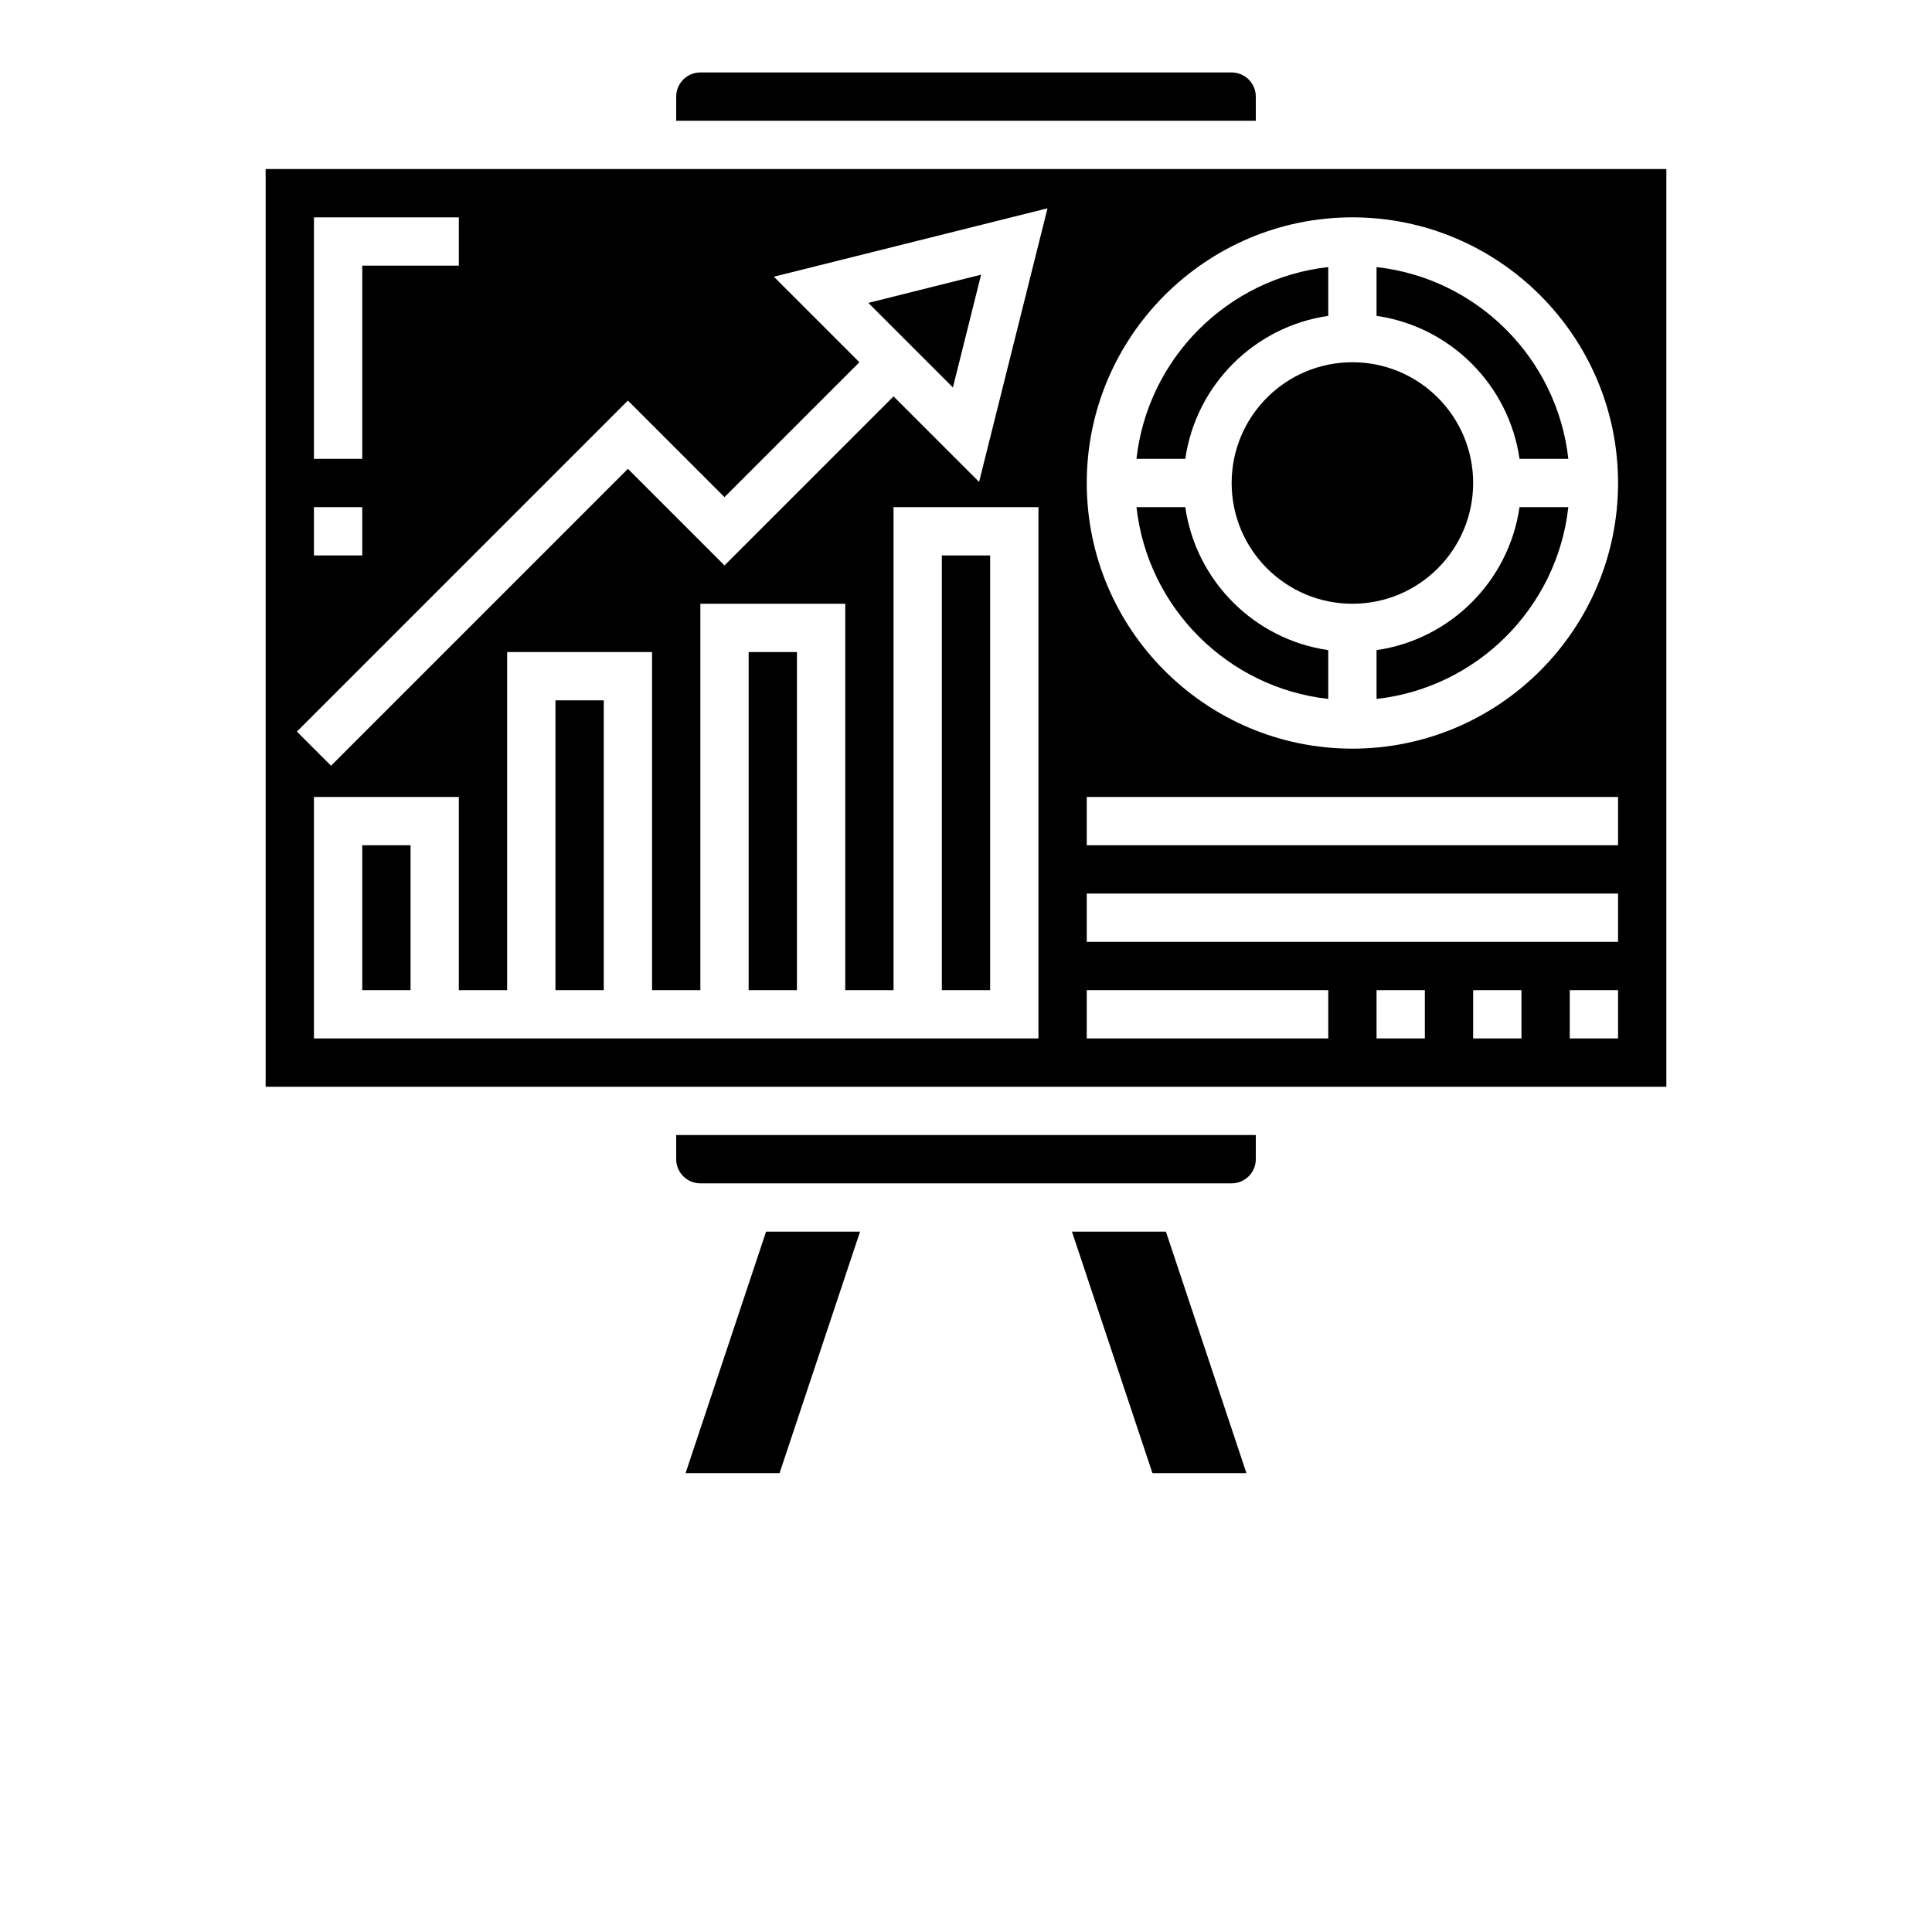 <?xml version="1.0" encoding="UTF-8"?>
<svg width="700pt" height="700pt" version="1.1" viewBox="0 0 700 700" xmlns="http://www.w3.org/2000/svg" xmlns:xlink="http://www.w3.org/1999/xlink">
 <g>
  <path d="m355.47 99.523-40.855 10.219 30.645 30.645z"/>
  <path d="m201.25 253.75h17.5v105h-17.5z"/>
  <path d="m271.25 236.25h17.5v122.5h-17.5z"/>
  <path d="m341.25 201.25h17.5v157.5h-17.5z"/>
  <path d="m131.25 306.25h17.5v52.5h-17.5z"/>
  <path d="m245 420c0 4.828 3.93 8.75 8.75 8.75h192.5c4.82 0 8.75-3.922 8.75-8.75v-8.75h-210z"/>
  <path d="m455 35c0-4.828-3.93-8.75-8.75-8.75h-192.5c-4.82 0-8.75 3.922-8.75 8.75v8.75h210z"/>
  <path d="m248.39 533.75h34.055l29.164-87.5h-34.047z"/>
  <path d="m388.39 446.25 29.164 87.5h34.055l-29.172-87.5z"/>
  <path d="m498.75 235.55v17.684c36.434-4.051 65.434-33.039 69.484-69.484h-17.684c-3.859 26.766-25.035 47.941-51.801 51.801z"/>
  <path d="m533.75 175c0 24.164-19.586 43.75-43.75 43.75s-43.75-19.586-43.75-43.75 19.586-43.75 43.75-43.75 43.75 19.586 43.75 43.75"/>
  <path d="m429.45 183.75h-17.684c4.051 36.445 33.047 65.434 69.484 69.484v-17.684c-26.766-3.859-47.941-25.035-51.801-51.801z"/>
  <path d="m481.25 114.45v-17.684c-36.434 4.051-65.434 33.039-69.484 69.484h17.684c3.859-26.766 25.035-47.941 51.801-51.801z"/>
  <path d="m96.25 61.25v332.5h507.5v-332.5zm17.5 17.5h52.5v17.5h-35v70h-17.5zm0 105h17.5v17.5h-17.5zm262.5 192.5h-262.5v-87.5h52.5v70h17.5v-122.5h52.5v122.5h17.5v-140h52.5v140h17.5v-175h52.5zm-21.508-201.64-30.992-30.992-61.25 61.25-35-35-107.56 107.57-12.371-12.371 119.93-119.94 35 35 48.879-48.879-30.992-30.992 99.145-24.781zm126.51 201.64h-87.5v-17.5h87.5zm35 0h-17.5v-17.5h17.5zm35 0h-17.5v-17.5h17.5zm35 0h-17.5v-17.5h17.5zm0-35h-192.5v-17.5h192.5zm0-35h-192.5v-17.5h192.5zm-96.25-35c-53.07 0-96.25-43.18-96.25-96.25s43.18-96.25 96.25-96.25 96.25 43.18 96.25 96.25-43.18 96.25-96.25 96.25z"/>
  <path d="m498.75 96.766v17.684c26.766 3.859 47.941 25.035 51.801 51.801h17.684c-4.051-36.445-33.051-65.434-69.484-69.484z"/>
  <use x="70" y="691.25" xlink:href="#m"/>
  <use x="102.109" y="691.25" xlink:href="#h"/>
  <use x="123.684" y="691.25" xlink:href="#c"/>
  <use x="153.355" y="691.25" xlink:href="#b"/>
  <use x="182.879" y="691.25" xlink:href="#g"/>
  <use x="203.793" y="691.25" xlink:href="#c"/>
  <use x="233.465" y="691.25" xlink:href="#f"/>
  <use x="280.012" y="691.25" xlink:href="#e"/>
  <use x="311.328" y="691.25" xlink:href="#a"/>
  <use x="355.078" y="691.25" xlink:href="#d"/>
  <use x="384.965" y="691.25" xlink:href="#l"/>
  <use x="416.113" y="691.25" xlink:href="#k"/>
  <use x="442.047" y="691.25" xlink:href="#b"/>
  <use x="471.57" y="691.25" xlink:href="#j"/>
  <use x="486.566" y="691.25" xlink:href="#a"/>
  <use x="515.082" y="691.25" xlink:href="#i"/>
 </g>
</svg>
